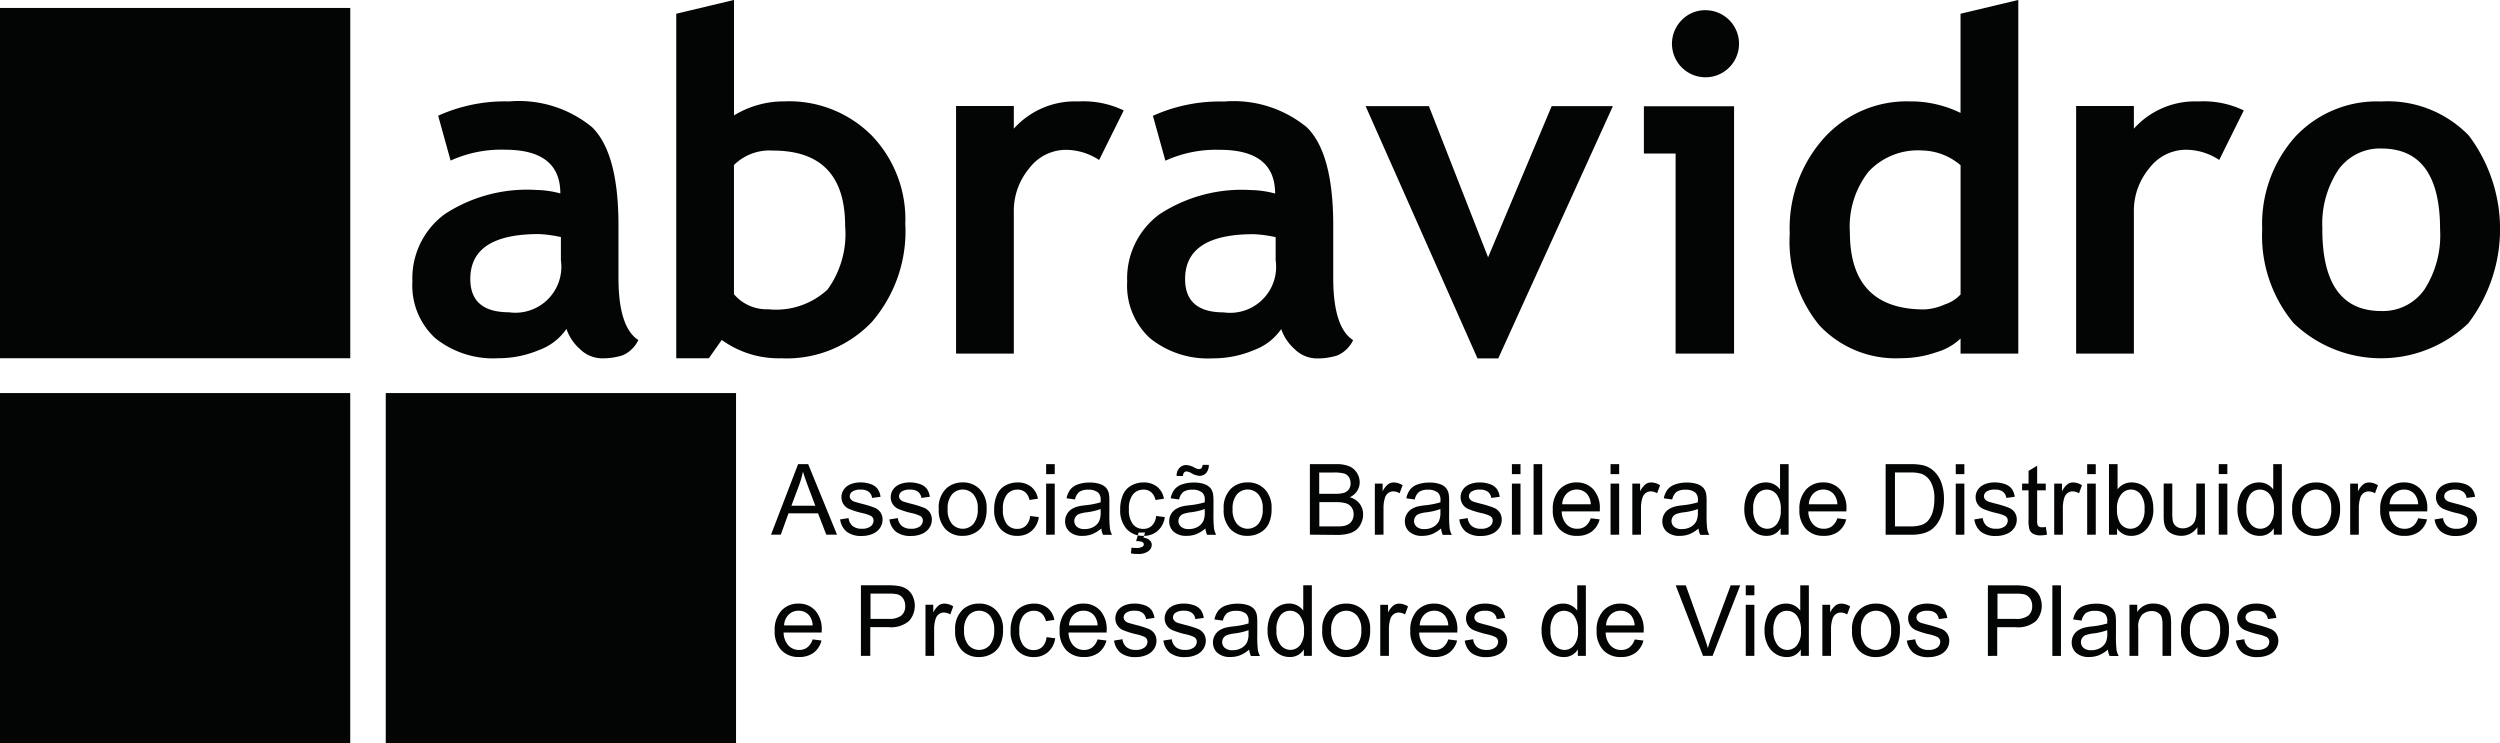 <svg xmlns="http://www.w3.org/2000/svg" xmlns:xlink="http://www.w3.org/1999/xlink" width="116.221" height="34.558" viewBox="0 0 116.221 34.558"><defs><style>.a{fill:none;}.b{clip-path:url(#a);}.c{fill:#030504;fill-rule:evenodd;}</style><clipPath id="a"><rect class="a" width="116.221" height="34.557"/></clipPath></defs><g class="b" transform="translate(0 0)"><path class="c" d="M434.231,383.3l1.26-3.281h.467L437.3,383.3h-.5l-.383-.994h-1.372l-.36.994Zm.947-1.347h1.113l-.343-.908c-.1-.276-.182-.5-.232-.681a4.167,4.167,0,0,1-.177.627l-.36.962Zm2.259.638.4-.063a.556.556,0,0,0,.187.367.65.65,0,0,0,.429.128.633.633,0,0,0,.412-.113.34.34,0,0,0,.134-.265.245.245,0,0,0-.119-.215,1.741,1.741,0,0,0-.412-.136,3.736,3.736,0,0,1-.614-.194.586.586,0,0,1-.348-.545.605.605,0,0,1,.073-.294.642.642,0,0,1,.2-.225.841.841,0,0,1,.256-.118,1.22,1.22,0,0,1,.348-.048,1.379,1.379,0,0,1,.491.081.667.667,0,0,1,.312.218.856.856,0,0,1,.138.368l-.394.054a.433.433,0,0,0-.156-.286.567.567,0,0,0-.364-.1.657.657,0,0,0-.4.092.267.267,0,0,0-.119.215.224.224,0,0,0,.05.141.359.359,0,0,0,.154.108c.041.014.159.049.356.1a4.87,4.87,0,0,1,.6.187.6.6,0,0,1,.266.211.59.59,0,0,1,.1.345.682.682,0,0,1-.117.38.766.766,0,0,1-.339.275,1.236,1.236,0,0,1-.5.1,1.118,1.118,0,0,1-.706-.192.893.893,0,0,1-.31-.571Zm2.292,0,.4-.063a.557.557,0,0,0,.187.367.649.649,0,0,0,.428.128.632.632,0,0,0,.412-.113.34.34,0,0,0,.134-.265.245.245,0,0,0-.119-.215,1.739,1.739,0,0,0-.412-.136,3.736,3.736,0,0,1-.614-.194.587.587,0,0,1-.348-.545.606.606,0,0,1,.073-.294.644.644,0,0,1,.2-.225.838.838,0,0,1,.256-.118,1.22,1.22,0,0,1,.348-.048,1.379,1.379,0,0,1,.491.081.667.667,0,0,1,.312.218.857.857,0,0,1,.138.368l-.393.054a.434.434,0,0,0-.156-.286.566.566,0,0,0-.364-.1.658.658,0,0,0-.4.092.267.267,0,0,0-.119.215.222.222,0,0,0,.05.141.357.357,0,0,0,.154.108c.04.014.159.049.356.1a4.863,4.863,0,0,1,.6.187.6.6,0,0,1,.266.211.589.589,0,0,1,.1.345.681.681,0,0,1-.118.38.763.763,0,0,1-.339.275,1.235,1.235,0,0,1-.5.1,1.119,1.119,0,0,1-.707-.192.893.893,0,0,1-.309-.571Zm2.3-.479a1.223,1.223,0,0,1,.367-.978,1.106,1.106,0,0,1,.747-.264,1.064,1.064,0,0,1,.8.322,1.219,1.219,0,0,1,.311.887,1.575,1.575,0,0,1-.137.722.975.975,0,0,1-.4.409,1.167,1.167,0,0,1-.574.145,1.066,1.066,0,0,1-.806-.32,1.275,1.275,0,0,1-.308-.922Zm.414,0a1.01,1.01,0,0,0,.2.684.663.663,0,0,0,1,0,1.04,1.04,0,0,0,.2-.7.982.982,0,0,0-.2-.668.664.664,0,0,0-1,0,1,1,0,0,0-.2.682Zm3.836.318.4.052a1.022,1.022,0,0,1-.332.641.968.968,0,0,1-.657.231,1.019,1.019,0,0,1-.784-.318,1.293,1.293,0,0,1-.3-.914,1.657,1.657,0,0,1,.128-.674.89.89,0,0,1,.389-.433,1.149,1.149,0,0,1,.567-.144.986.986,0,0,1,.633.2.9.9,0,0,1,.316.556l-.392.06a.652.652,0,0,0-.2-.361.514.514,0,0,0-.344-.121.625.625,0,0,0-.5.218,1.034,1.034,0,0,0-.19.69,1.069,1.069,0,0,0,.184.7.6.6,0,0,0,.479.217.564.564,0,0,0,.4-.146.718.718,0,0,0,.2-.448Zm.742-1.946v-.463h.4v.463Zm0,2.817v-2.376h.4V383.3Zm2.567-.293a1.524,1.524,0,0,1-.431.269,1.254,1.254,0,0,1-.444.078.865.865,0,0,1-.6-.191.633.633,0,0,1-.21-.489.663.663,0,0,1,.287-.551.98.98,0,0,1,.29-.132,2.821,2.821,0,0,1,.357-.06,3.649,3.649,0,0,0,.719-.139c0-.055,0-.09,0-.1a.443.443,0,0,0-.114-.347.669.669,0,0,0-.458-.137.714.714,0,0,0-.42.1.611.611,0,0,0-.2.353l-.394-.054a.979.979,0,0,1,.177-.408.769.769,0,0,1,.356-.24,1.588,1.588,0,0,1,.539-.084,1.431,1.431,0,0,1,.494.072.66.66,0,0,1,.28.18.644.644,0,0,1,.125.274,2.325,2.325,0,0,1,.02.371v.537a5.593,5.593,0,0,0,.026.71.9.9,0,0,0,.1.286h-.421a.848.848,0,0,1-.08-.293Zm-.034-.9a2.933,2.933,0,0,1-.658.153,1.514,1.514,0,0,0-.351.08.352.352,0,0,0-.093.591.527.527,0,0,0,.357.107.829.829,0,0,0,.414-.1.628.628,0,0,0,.267-.279.971.971,0,0,0,.065-.4v-.148Zm2.583.322.4.052a1.023,1.023,0,0,1-.332.641.968.968,0,0,1-.657.231,1.019,1.019,0,0,1-.784-.318,1.293,1.293,0,0,1-.3-.914,1.661,1.661,0,0,1,.128-.674.89.89,0,0,1,.389-.433,1.149,1.149,0,0,1,.567-.144.986.986,0,0,1,.633.2.9.9,0,0,1,.316.556l-.392.06a.654.654,0,0,0-.2-.361.515.515,0,0,0-.344-.121.625.625,0,0,0-.5.218,1.034,1.034,0,0,0-.19.69,1.07,1.07,0,0,0,.184.7.6.6,0,0,0,.479.217.564.564,0,0,0,.4-.146.719.719,0,0,0,.2-.448Zm-.933,1.17.116-.4h.3l-.074.239a.477.477,0,0,1,.286.118.291.291,0,0,1,.1.211.373.373,0,0,1-.161.3.771.771,0,0,1-.486.128,1.686,1.686,0,0,1-.322-.027l.025-.262c.1.006.166.009.21.009a.547.547,0,0,0,.3-.058.132.132,0,0,0,.065-.11.105.105,0,0,0-.026-.071.2.2,0,0,0-.095-.054.906.906,0,0,0-.231-.024Zm3.225-.593a1.523,1.523,0,0,1-.431.269,1.254,1.254,0,0,1-.445.078.864.864,0,0,1-.6-.191.633.633,0,0,1-.21-.489.647.647,0,0,1,.079-.319.655.655,0,0,1,.208-.231.982.982,0,0,1,.29-.132,2.819,2.819,0,0,1,.357-.06,3.642,3.642,0,0,0,.719-.139c0-.055,0-.09,0-.1a.443.443,0,0,0-.115-.347.669.669,0,0,0-.458-.137.715.715,0,0,0-.42.1.613.613,0,0,0-.2.353l-.393-.054a.978.978,0,0,1,.177-.408.769.769,0,0,1,.356-.24,1.588,1.588,0,0,1,.539-.084,1.433,1.433,0,0,1,.494.072.661.661,0,0,1,.28.18.644.644,0,0,1,.125.274,2.34,2.34,0,0,1,.02.371v.537a5.6,5.6,0,0,0,.026.71.893.893,0,0,0,.1.286h-.421a.848.848,0,0,1-.08-.293Zm-.034-.9a2.933,2.933,0,0,1-.658.153,1.515,1.515,0,0,0-.351.08.352.352,0,0,0-.093.591.527.527,0,0,0,.357.107.829.829,0,0,0,.414-.1.63.63,0,0,0,.267-.279.969.969,0,0,0,.065-.4v-.148Zm-1.307-1.535a.513.513,0,0,1,.128-.372.422.422,0,0,1,.326-.138.908.908,0,0,1,.378.121.5.5,0,0,0,.211.067.145.145,0,0,0,.109-.039.285.285,0,0,0,.054-.156h.29a.556.556,0,0,1-.128.383.412.412,0,0,1-.31.127.845.845,0,0,1-.371-.125.557.557,0,0,0-.219-.081.155.155,0,0,0-.123.054.221.221,0,0,0-.047.159Zm2.188,1.539a1.223,1.223,0,0,1,.367-.978,1.106,1.106,0,0,1,.747-.264,1.064,1.064,0,0,1,.8.322,1.219,1.219,0,0,1,.311.887,1.573,1.573,0,0,1-.138.722.974.974,0,0,1-.4.409,1.167,1.167,0,0,1-.574.145,1.067,1.067,0,0,1-.807-.32,1.276,1.276,0,0,1-.308-.922Zm.414,0a1.011,1.011,0,0,0,.2.684.663.663,0,0,0,1,0,1.04,1.04,0,0,0,.2-.7.982.982,0,0,0-.2-.668.664.664,0,0,0-1,0,1.006,1.006,0,0,0-.2.682Zm3.592,1.188V380.02h1.231a1.534,1.534,0,0,1,.6.1.771.771,0,0,1,.356.307.809.809,0,0,1,.129.433.741.741,0,0,1-.115.4.815.815,0,0,1-.345.3.858.858,0,0,1,.458.3.8.8,0,0,1,.16.5.959.959,0,0,1-.1.428.831.831,0,0,1-.241.306,1,1,0,0,1-.359.162,2.176,2.176,0,0,1-.529.055Zm.435-1.9h.71a1.592,1.592,0,0,0,.414-.038.458.458,0,0,0,.249-.163.474.474,0,0,0,.084-.286.53.53,0,0,0-.078-.287.4.4,0,0,0-.224-.17,1.873,1.873,0,0,0-.5-.046h-.656v.991Zm0,1.515h.817a1.967,1.967,0,0,0,.3-.015.713.713,0,0,0,.251-.09.473.473,0,0,0,.166-.182.578.578,0,0,0,.065-.277.548.548,0,0,0-.094-.319.5.5,0,0,0-.261-.19,1.636,1.636,0,0,0-.48-.054h-.759v1.127Zm2.585.387v-2.376h.362v.36a.978.978,0,0,1,.257-.333.446.446,0,0,1,.258-.081.787.787,0,0,1,.414.13l-.139.374a.568.568,0,0,0-.295-.088.386.386,0,0,0-.237.079.431.431,0,0,0-.15.221,1.556,1.556,0,0,0-.067.47V383.3Zm3.081-.293a1.521,1.521,0,0,1-.431.269,1.254,1.254,0,0,1-.444.078.864.864,0,0,1-.6-.191.633.633,0,0,1-.21-.489.646.646,0,0,1,.08-.319.654.654,0,0,1,.208-.231.983.983,0,0,1,.29-.132,2.819,2.819,0,0,1,.357-.06,3.647,3.647,0,0,0,.719-.139c0-.055,0-.09,0-.1a.443.443,0,0,0-.115-.347.67.67,0,0,0-.458-.137.715.715,0,0,0-.42.1.612.612,0,0,0-.2.353l-.393-.054a.978.978,0,0,1,.176-.408.77.77,0,0,1,.356-.24,1.588,1.588,0,0,1,.539-.084,1.433,1.433,0,0,1,.494.072.66.66,0,0,1,.28.18.641.641,0,0,1,.125.274,2.313,2.313,0,0,1,.02.371v.537a5.588,5.588,0,0,0,.026.71.892.892,0,0,0,.1.286h-.421a.856.856,0,0,1-.08-.293Zm-.034-.9a2.933,2.933,0,0,1-.658.153,1.514,1.514,0,0,0-.351.08.352.352,0,0,0-.093.591.527.527,0,0,0,.357.107.828.828,0,0,0,.414-.1.628.628,0,0,0,.267-.279.968.968,0,0,0,.065-.4v-.148Zm.871.484.4-.063a.557.557,0,0,0,.187.367.65.65,0,0,0,.429.128.632.632,0,0,0,.412-.113.34.34,0,0,0,.134-.265.245.245,0,0,0-.119-.215,1.741,1.741,0,0,0-.412-.136,3.736,3.736,0,0,1-.614-.194.587.587,0,0,1-.348-.545.607.607,0,0,1,.073-.294.643.643,0,0,1,.2-.225.842.842,0,0,1,.256-.118,1.22,1.22,0,0,1,.348-.048,1.378,1.378,0,0,1,.491.081.668.668,0,0,1,.313.218.854.854,0,0,1,.138.368l-.393.054a.434.434,0,0,0-.156-.286.567.567,0,0,0-.364-.1.658.658,0,0,0-.4.092.267.267,0,0,0-.119.215.224.224,0,0,0,.05.141.358.358,0,0,0,.154.108q.061.022.356.1a4.876,4.876,0,0,1,.6.187.6.6,0,0,1,.266.211.589.589,0,0,1,.1.345.682.682,0,0,1-.118.38.765.765,0,0,1-.339.275,1.236,1.236,0,0,1-.5.1,1.119,1.119,0,0,1-.707-.192.892.892,0,0,1-.309-.571Zm2.454-2.108v-.463h.4v.463Zm0,2.817v-2.376h.4V383.3Zm1.008,0V380.02h.4V383.3Zm2.654-.765.416.051a1.02,1.02,0,0,1-.364.567,1.1,1.1,0,0,1-.681.2,1.087,1.087,0,0,1-.827-.321,1.253,1.253,0,0,1-.305-.9,1.314,1.314,0,0,1,.309-.931,1.046,1.046,0,0,1,.8-.332,1.014,1.014,0,0,1,.778.325,1.288,1.288,0,0,1,.3.913c0,.025,0,.06,0,.108h-1.772a.908.908,0,0,0,.222.6.658.658,0,0,0,.5.208.615.615,0,0,0,.378-.117.766.766,0,0,0,.248-.371Zm-1.322-.652h1.327a.8.8,0,0,0-.152-.449.618.618,0,0,0-.5-.233.641.641,0,0,0-.467.186.737.737,0,0,0-.209.5Zm2.246-1.4v-.463h.4v.463Zm0,2.817v-2.376h.4V383.3Zm1.012,0v-2.376h.362v.36a.979.979,0,0,1,.257-.333.447.447,0,0,1,.258-.081.788.788,0,0,1,.414.13l-.139.374a.568.568,0,0,0-.295-.088.385.385,0,0,0-.237.079.43.43,0,0,0-.15.221,1.556,1.556,0,0,0-.067.47V383.3Zm3.081-.293a1.523,1.523,0,0,1-.431.269,1.255,1.255,0,0,1-.445.078.864.864,0,0,1-.6-.191.633.633,0,0,1-.21-.489.645.645,0,0,1,.08-.319.652.652,0,0,1,.208-.231.983.983,0,0,1,.29-.132,2.819,2.819,0,0,1,.357-.06,3.646,3.646,0,0,0,.719-.139c0-.055,0-.09,0-.1a.443.443,0,0,0-.115-.347.67.67,0,0,0-.458-.137.715.715,0,0,0-.42.1.611.611,0,0,0-.2.353l-.393-.054a.977.977,0,0,1,.176-.408.769.769,0,0,1,.356-.24,1.588,1.588,0,0,1,.539-.084,1.433,1.433,0,0,1,.494.072.661.661,0,0,1,.28.18.639.639,0,0,1,.125.274,2.308,2.308,0,0,1,.02.371v.537a5.542,5.542,0,0,0,.026.71.9.9,0,0,0,.1.286h-.421a.852.852,0,0,1-.08-.293Zm-.034-.9a2.935,2.935,0,0,1-.658.153,1.516,1.516,0,0,0-.352.08.352.352,0,0,0-.093.591.527.527,0,0,0,.357.107.828.828,0,0,0,.414-.1.628.628,0,0,0,.267-.279.969.969,0,0,0,.065-.4v-.148Zm3.847,1.193V383a.738.738,0,0,1-.665.354.931.931,0,0,1-.522-.156,1.029,1.029,0,0,1-.37-.438,1.512,1.512,0,0,1-.131-.646,1.7,1.7,0,0,1,.118-.645.935.935,0,0,1,.356-.444.953.953,0,0,1,.531-.155.789.789,0,0,1,.382.091.8.8,0,0,1,.274.236V380.02h.4V383.3Zm-1.273-1.186a1.033,1.033,0,0,0,.192.683.581.581,0,0,0,.455.226.571.571,0,0,0,.448-.216,1,1,0,0,0,.185-.659,1.116,1.116,0,0,0-.188-.716.576.576,0,0,0-.464-.228.558.558,0,0,0-.448.219,1.082,1.082,0,0,0-.18.691Zm3.907.421.416.051a1.018,1.018,0,0,1-.364.567,1.1,1.1,0,0,1-.681.2,1.087,1.087,0,0,1-.827-.321,1.253,1.253,0,0,1-.305-.9,1.315,1.315,0,0,1,.309-.931,1.046,1.046,0,0,1,.8-.332,1.014,1.014,0,0,1,.778.325,1.287,1.287,0,0,1,.3.913c0,.025,0,.06,0,.108h-1.772a.909.909,0,0,0,.222.6.658.658,0,0,0,.5.208.615.615,0,0,0,.378-.117.765.765,0,0,0,.248-.371Zm-1.322-.652h1.327a.8.8,0,0,0-.152-.449.618.618,0,0,0-.5-.233.64.64,0,0,0-.466.186.735.735,0,0,0-.209.5Zm3.57,1.417V380.02h1.13a2.748,2.748,0,0,1,.584.047,1.109,1.109,0,0,1,.481.234,1.339,1.339,0,0,1,.388.561,2.186,2.186,0,0,1,.129.78,2.269,2.269,0,0,1-.088.662,1.589,1.589,0,0,1-.224.478,1.171,1.171,0,0,1-.3.3,1.214,1.214,0,0,1-.391.165,2.24,2.24,0,0,1-.527.056Zm.434-.387h.7a1.7,1.7,0,0,0,.51-.06.732.732,0,0,0,.294-.17,1.028,1.028,0,0,0,.241-.415,2.038,2.038,0,0,0,.086-.633,1.528,1.528,0,0,0-.169-.791.849.849,0,0,0-.411-.37,1.688,1.688,0,0,0-.561-.067h-.69v2.506Zm2.826-2.43v-.463h.4v.463Zm0,2.817v-2.376h.4V383.3Zm.855-.71.4-.063a.557.557,0,0,0,.187.367.65.65,0,0,0,.429.128.633.633,0,0,0,.412-.113.34.34,0,0,0,.134-.265.245.245,0,0,0-.119-.215,1.742,1.742,0,0,0-.412-.136,3.736,3.736,0,0,1-.614-.194.586.586,0,0,1-.348-.545.606.606,0,0,1,.073-.294.644.644,0,0,1,.2-.225.838.838,0,0,1,.256-.118,1.22,1.22,0,0,1,.348-.048,1.378,1.378,0,0,1,.491.081.668.668,0,0,1,.313.218.855.855,0,0,1,.138.368l-.393.054a.434.434,0,0,0-.156-.286.566.566,0,0,0-.364-.1.658.658,0,0,0-.4.092.267.267,0,0,0-.119.215.223.223,0,0,0,.05.141.358.358,0,0,0,.154.108q.061.022.356.1a4.863,4.863,0,0,1,.6.187.6.6,0,0,1,.266.211.589.589,0,0,1,.1.345.682.682,0,0,1-.117.38.765.765,0,0,1-.339.275,1.236,1.236,0,0,1-.5.1,1.118,1.118,0,0,1-.707-.192.893.893,0,0,1-.309-.571Zm3.332.349.058.356a1.5,1.5,0,0,1-.3.036.687.687,0,0,1-.341-.07.387.387,0,0,1-.17-.183,1.432,1.432,0,0,1-.05-.475v-1.367h-.3v-.313h.3v-.589l.4-.241v.83h.4v.313h-.4v1.389a.723.723,0,0,0,.02.222.172.172,0,0,0,.07.079.27.27,0,0,0,.137.029,1.282,1.282,0,0,0,.177-.016Zm.39.361v-2.376h.362v.36a.979.979,0,0,1,.257-.333.447.447,0,0,1,.258-.081.788.788,0,0,1,.414.13l-.139.374a.567.567,0,0,0-.295-.088.386.386,0,0,0-.238.079.432.432,0,0,0-.15.221,1.556,1.556,0,0,0-.067.47V383.3Zm1.532-2.817v-.463h.4v.463Zm0,2.817v-2.376h.4V383.3Zm1.388,0h-.374V380.02h.4v1.17a.8.8,0,0,1,.651-.32,1,1,0,0,1,.416.089.855.855,0,0,1,.322.248,1.2,1.2,0,0,1,.2.387,1.583,1.583,0,0,1,.072.483,1.357,1.357,0,0,1-.3.945.944.944,0,0,1-.725.333.756.756,0,0,1-.66-.351v.3Zm0-1.206a1.237,1.237,0,0,0,.116.617.576.576,0,0,0,.972.082,1.041,1.041,0,0,0,.192-.684,1.059,1.059,0,0,0-.185-.687.562.562,0,0,0-.446-.222.579.579,0,0,0-.457.229,1.007,1.007,0,0,0-.193.664Z" transform="translate(-398.388 -358.443)"/><path class="c" d="M501.407,383.3v-.349a.87.87,0,0,1-.755.4.963.963,0,0,1-.393-.08.645.645,0,0,1-.27-.2.752.752,0,0,1-.125-.3,2.08,2.08,0,0,1-.024-.377v-1.472h.4v1.318a2.382,2.382,0,0,0,.025.425.427.427,0,0,0,.161.25.5.5,0,0,0,.3.09.663.663,0,0,0,.34-.092.513.513,0,0,0,.225-.253,1.265,1.265,0,0,0,.066-.464v-1.273h.4V383.3Zm.993-2.817v-.463h.4v.463Zm0,2.817v-2.376h.4V383.3Zm2.558,0V383a.738.738,0,0,1-.664.354.93.93,0,0,1-.522-.156,1.028,1.028,0,0,1-.37-.438,1.51,1.51,0,0,1-.131-.646,1.7,1.7,0,0,1,.119-.645.933.933,0,0,1,.356-.444.952.952,0,0,1,.531-.155.788.788,0,0,1,.382.091.8.8,0,0,1,.274.236V380.02h.4V383.3Zm-1.273-1.186a1.033,1.033,0,0,0,.192.683.581.581,0,0,0,.454.226.571.571,0,0,0,.448-.216,1,1,0,0,0,.185-.659,1.116,1.116,0,0,0-.188-.716.576.576,0,0,0-.464-.228.559.559,0,0,0-.448.219,1.083,1.083,0,0,0-.18.691Zm2.13,0a1.223,1.223,0,0,1,.367-.978,1.105,1.105,0,0,1,.747-.264,1.064,1.064,0,0,1,.8.322,1.219,1.219,0,0,1,.311.887,1.573,1.573,0,0,1-.138.722.974.974,0,0,1-.4.409,1.167,1.167,0,0,1-.575.145,1.067,1.067,0,0,1-.807-.32,1.275,1.275,0,0,1-.308-.922Zm.414,0a1.01,1.01,0,0,0,.2.684.663.663,0,0,0,1,0,1.039,1.039,0,0,0,.2-.7.981.981,0,0,0-.2-.668.664.664,0,0,0-1,0,1.006,1.006,0,0,0-.2.682Zm2.281,1.188v-2.376h.362v.36a.979.979,0,0,1,.257-.333.446.446,0,0,1,.258-.081.787.787,0,0,1,.414.13l-.139.374a.568.568,0,0,0-.295-.088.387.387,0,0,0-.238.079.433.433,0,0,0-.15.221,1.556,1.556,0,0,0-.067.47V383.3Zm3.157-.765.416.051a1.019,1.019,0,0,1-.364.567,1.1,1.1,0,0,1-.68.2,1.086,1.086,0,0,1-.826-.321,1.252,1.252,0,0,1-.306-.9,1.315,1.315,0,0,1,.309-.931,1.046,1.046,0,0,1,.8-.332,1.015,1.015,0,0,1,.778.325,1.288,1.288,0,0,1,.3.913c0,.025,0,.06,0,.108h-1.772a.909.909,0,0,0,.221.6.658.658,0,0,0,.5.208.614.614,0,0,0,.378-.117.764.764,0,0,0,.248-.371Zm-1.322-.652h1.327a.8.8,0,0,0-.152-.449.617.617,0,0,0-.5-.233.641.641,0,0,0-.467.186.738.738,0,0,0-.209.5Zm2.084.707.4-.063a.557.557,0,0,0,.187.367.649.649,0,0,0,.428.128.632.632,0,0,0,.412-.113.34.34,0,0,0,.134-.265.245.245,0,0,0-.119-.215,1.74,1.74,0,0,0-.412-.136,3.734,3.734,0,0,1-.614-.194.587.587,0,0,1-.348-.545.607.607,0,0,1,.073-.294.645.645,0,0,1,.2-.225.842.842,0,0,1,.256-.118,1.219,1.219,0,0,1,.348-.048,1.379,1.379,0,0,1,.491.081.668.668,0,0,1,.312.218.854.854,0,0,1,.138.368l-.394.054a.433.433,0,0,0-.156-.286.566.566,0,0,0-.364-.1.658.658,0,0,0-.4.092.267.267,0,0,0-.119.215.224.224,0,0,0,.05.141.358.358,0,0,0,.154.108c.041.014.159.049.356.1a4.871,4.871,0,0,1,.6.187.6.6,0,0,1,.266.211.589.589,0,0,1,.1.345.681.681,0,0,1-.118.38.764.764,0,0,1-.339.275,1.237,1.237,0,0,1-.5.1,1.118,1.118,0,0,1-.706-.192.892.892,0,0,1-.309-.571Zm-75.4,5.576.416.051a1.018,1.018,0,0,1-.364.567,1.1,1.1,0,0,1-.681.2,1.086,1.086,0,0,1-.826-.321,1.252,1.252,0,0,1-.306-.9,1.314,1.314,0,0,1,.309-.931,1.046,1.046,0,0,1,.8-.331,1.015,1.015,0,0,1,.778.325,1.288,1.288,0,0,1,.3.913c0,.025,0,.06,0,.108h-1.772a.91.91,0,0,0,.222.6.658.658,0,0,0,.5.209.616.616,0,0,0,.378-.117.766.766,0,0,0,.248-.371Zm-1.322-.652h1.327a.8.8,0,0,0-.152-.449.618.618,0,0,0-.5-.233.641.641,0,0,0-.467.186.738.738,0,0,0-.209.5Zm3.57,1.417v-3.281h1.237a3.029,3.029,0,0,1,.5.031.989.989,0,0,1,.406.154.807.807,0,0,1,.263.316,1.07,1.07,0,0,1-.167,1.156,1.282,1.282,0,0,1-.962.289h-.842v1.334Zm.434-1.721h.849a.9.9,0,0,0,.6-.156.558.558,0,0,0,.176-.441.594.594,0,0,0-.1-.353.485.485,0,0,0-.274-.193,1.868,1.868,0,0,0-.4-.029h-.839v1.172Zm2.567,1.721v-2.376h.362v.36a.977.977,0,0,1,.257-.333.447.447,0,0,1,.258-.081.788.788,0,0,1,.414.13l-.139.374a.567.567,0,0,0-.295-.088.386.386,0,0,0-.237.079.432.432,0,0,0-.15.221,1.556,1.556,0,0,0-.067.47v1.244Zm1.38-1.188a1.222,1.222,0,0,1,.367-.978,1.1,1.1,0,0,1,.747-.264,1.064,1.064,0,0,1,.8.322,1.218,1.218,0,0,1,.311.887,1.571,1.571,0,0,1-.138.722.972.972,0,0,1-.4.409,1.167,1.167,0,0,1-.574.145,1.067,1.067,0,0,1-.807-.32,1.276,1.276,0,0,1-.308-.922Zm.414,0a1.01,1.01,0,0,0,.2.684.663.663,0,0,0,1,0,1.039,1.039,0,0,0,.2-.7.982.982,0,0,0-.2-.668.664.664,0,0,0-1,0,1,1,0,0,0-.2.682Zm3.836.318.4.052a1.022,1.022,0,0,1-.332.641.968.968,0,0,1-.657.232,1.019,1.019,0,0,1-.784-.319,1.292,1.292,0,0,1-.3-.914,1.657,1.657,0,0,1,.128-.674.89.89,0,0,1,.389-.433,1.149,1.149,0,0,1,.567-.144.985.985,0,0,1,.633.2.9.9,0,0,1,.316.556l-.392.06a.653.653,0,0,0-.2-.361.514.514,0,0,0-.344-.121.625.625,0,0,0-.5.219,1.034,1.034,0,0,0-.19.69,1.069,1.069,0,0,0,.184.7.6.6,0,0,0,.479.217.564.564,0,0,0,.4-.146.72.72,0,0,0,.2-.448Zm2.367.105.416.051a1.018,1.018,0,0,1-.364.567,1.1,1.1,0,0,1-.68.2,1.086,1.086,0,0,1-.827-.321,1.253,1.253,0,0,1-.305-.9,1.315,1.315,0,0,1,.308-.931,1.047,1.047,0,0,1,.8-.331,1.015,1.015,0,0,1,.778.325,1.289,1.289,0,0,1,.3.913c0,.025,0,.06,0,.108h-1.772a.908.908,0,0,0,.222.6.658.658,0,0,0,.5.209.616.616,0,0,0,.378-.117.765.765,0,0,0,.248-.371Zm-1.322-.652h1.327a.8.8,0,0,0-.152-.449.618.618,0,0,0-.5-.233.641.641,0,0,0-.467.186.737.737,0,0,0-.209.5Zm2.084.707.4-.063a.557.557,0,0,0,.187.367.651.651,0,0,0,.429.128.632.632,0,0,0,.411-.113.34.34,0,0,0,.134-.265.245.245,0,0,0-.119-.215,1.742,1.742,0,0,0-.412-.136,3.739,3.739,0,0,1-.614-.194.587.587,0,0,1-.348-.545.608.608,0,0,1,.073-.294.647.647,0,0,1,.2-.225.843.843,0,0,1,.256-.118,1.221,1.221,0,0,1,.348-.048,1.382,1.382,0,0,1,.491.081.666.666,0,0,1,.312.218.856.856,0,0,1,.138.368l-.393.054a.435.435,0,0,0-.156-.287.568.568,0,0,0-.364-.1.658.658,0,0,0-.4.092.267.267,0,0,0-.119.215.222.222,0,0,0,.05.141.356.356,0,0,0,.154.108c.04.014.159.049.356.1a4.854,4.854,0,0,1,.6.187.6.6,0,0,1,.266.211.59.59,0,0,1,.1.345.682.682,0,0,1-.117.38.766.766,0,0,1-.339.275,1.237,1.237,0,0,1-.5.1,1.117,1.117,0,0,1-.706-.193.892.892,0,0,1-.309-.571Zm2.292,0,.4-.063a.557.557,0,0,0,.187.367.651.651,0,0,0,.428.128.632.632,0,0,0,.412-.113.339.339,0,0,0,.135-.265.245.245,0,0,0-.119-.215,1.74,1.74,0,0,0-.412-.136,3.737,3.737,0,0,1-.614-.194.587.587,0,0,1-.348-.545.606.606,0,0,1,.073-.294.646.646,0,0,1,.2-.225.841.841,0,0,1,.256-.118,1.222,1.222,0,0,1,.348-.048,1.382,1.382,0,0,1,.491.081.664.664,0,0,1,.312.218.855.855,0,0,1,.138.368l-.393.054a.434.434,0,0,0-.156-.287.568.568,0,0,0-.364-.1.658.658,0,0,0-.4.092.267.267,0,0,0-.119.215.223.223,0,0,0,.05.141.358.358,0,0,0,.154.108c.041.014.159.049.356.1a4.844,4.844,0,0,1,.6.187.6.6,0,0,1,.266.211.59.59,0,0,1,.1.345.682.682,0,0,1-.117.38.766.766,0,0,1-.339.275,1.236,1.236,0,0,1-.5.1,1.118,1.118,0,0,1-.707-.193.893.893,0,0,1-.309-.571Zm4,.416a1.528,1.528,0,0,1-.431.269,1.255,1.255,0,0,1-.445.078.864.864,0,0,1-.6-.191.634.634,0,0,1-.21-.489.644.644,0,0,1,.08-.319.653.653,0,0,1,.208-.231.983.983,0,0,1,.29-.132,2.822,2.822,0,0,1,.358-.06,3.666,3.666,0,0,0,.719-.139c0-.055,0-.09,0-.1a.442.442,0,0,0-.115-.347.67.67,0,0,0-.458-.137.714.714,0,0,0-.42.1.612.612,0,0,0-.2.353l-.393-.054a.98.98,0,0,1,.177-.408.771.771,0,0,1,.356-.24,1.59,1.59,0,0,1,.539-.084,1.431,1.431,0,0,1,.494.072.661.661,0,0,1,.28.18.642.642,0,0,1,.125.274,2.309,2.309,0,0,1,.02.371v.537a5.61,5.61,0,0,0,.026.71.894.894,0,0,0,.1.286h-.421a.848.848,0,0,1-.08-.293Zm-.034-.9a2.937,2.937,0,0,1-.658.153,1.512,1.512,0,0,0-.351.08.352.352,0,0,0-.093.591.527.527,0,0,0,.357.107.828.828,0,0,0,.414-.1.629.629,0,0,0,.267-.279.97.97,0,0,0,.065-.4v-.148Zm2.573,1.193v-.3a.738.738,0,0,1-.665.354.931.931,0,0,1-.522-.157,1.028,1.028,0,0,1-.37-.438,1.512,1.512,0,0,1-.131-.645,1.7,1.7,0,0,1,.118-.646.935.935,0,0,1,.356-.444.952.952,0,0,1,.531-.155.8.8,0,0,1,.655.327v-1.177h.4v3.281Zm-1.273-1.186a1.032,1.032,0,0,0,.192.683.581.581,0,0,0,.455.226.571.571,0,0,0,.448-.216,1,1,0,0,0,.185-.659,1.116,1.116,0,0,0-.188-.716.577.577,0,0,0-.464-.228.558.558,0,0,0-.448.219,1.082,1.082,0,0,0-.18.691Zm2.13,0a1.222,1.222,0,0,1,.367-.978,1.1,1.1,0,0,1,.747-.264,1.064,1.064,0,0,1,.8.322,1.218,1.218,0,0,1,.311.887,1.571,1.571,0,0,1-.138.722.974.974,0,0,1-.4.409,1.168,1.168,0,0,1-.575.145,1.067,1.067,0,0,1-.807-.32,1.276,1.276,0,0,1-.308-.922Zm.414,0a1.012,1.012,0,0,0,.2.684.663.663,0,0,0,1,0,1.038,1.038,0,0,0,.2-.7.981.981,0,0,0-.2-.668.664.664,0,0,0-1,0,1.007,1.007,0,0,0-.2.682Zm2.281,1.188v-2.376h.362v.36a.979.979,0,0,1,.257-.333.447.447,0,0,1,.258-.081.789.789,0,0,1,.414.13l-.139.374a.566.566,0,0,0-.295-.088.386.386,0,0,0-.237.079.43.43,0,0,0-.15.221,1.554,1.554,0,0,0-.067.47v1.244Zm3.157-.765.416.051a1.019,1.019,0,0,1-.364.567,1.1,1.1,0,0,1-.68.2,1.086,1.086,0,0,1-.827-.321,1.253,1.253,0,0,1-.306-.9,1.315,1.315,0,0,1,.309-.931,1.046,1.046,0,0,1,.8-.331,1.015,1.015,0,0,1,.778.325,1.288,1.288,0,0,1,.3.913c0,.025,0,.06,0,.108h-1.772a.91.91,0,0,0,.222.6.659.659,0,0,0,.5.209.615.615,0,0,0,.378-.117.765.765,0,0,0,.248-.371Zm-1.322-.652h1.327a.8.8,0,0,0-.152-.449.618.618,0,0,0-.5-.233.641.641,0,0,0-.467.186.738.738,0,0,0-.209.5Zm2.084.707.4-.063a.558.558,0,0,0,.187.367.651.651,0,0,0,.428.128.633.633,0,0,0,.412-.113.339.339,0,0,0,.134-.265.245.245,0,0,0-.119-.215,1.745,1.745,0,0,0-.412-.136,3.741,3.741,0,0,1-.614-.194.587.587,0,0,1-.348-.545.608.608,0,0,1,.073-.294.644.644,0,0,1,.2-.225.841.841,0,0,1,.256-.118,1.223,1.223,0,0,1,.349-.048,1.381,1.381,0,0,1,.491.081.665.665,0,0,1,.313.218.858.858,0,0,1,.138.368l-.393.054a.435.435,0,0,0-.156-.287.568.568,0,0,0-.364-.1.658.658,0,0,0-.4.092.267.267,0,0,0-.119.215.223.223,0,0,0,.05.141.356.356,0,0,0,.154.108c.041.014.159.049.356.1a4.864,4.864,0,0,1,.6.187.6.6,0,0,1,.266.211.589.589,0,0,1,.1.345.682.682,0,0,1-.118.38.765.765,0,0,1-.339.275,1.235,1.235,0,0,1-.5.1,1.117,1.117,0,0,1-.706-.193.892.892,0,0,1-.309-.571Zm5.267.71v-.3a.738.738,0,0,1-.665.354.931.931,0,0,1-.522-.157,1.028,1.028,0,0,1-.37-.438,1.512,1.512,0,0,1-.131-.645,1.7,1.7,0,0,1,.118-.646.934.934,0,0,1,.356-.444.952.952,0,0,1,.531-.155.8.8,0,0,1,.655.327v-1.177h.4v3.281Zm-1.273-1.186a1.032,1.032,0,0,0,.193.683.581.581,0,0,0,.454.226.571.571,0,0,0,.448-.216,1,1,0,0,0,.185-.659,1.116,1.116,0,0,0-.188-.716.577.577,0,0,0-.464-.228.559.559,0,0,0-.448.219,1.083,1.083,0,0,0-.18.691Zm3.907.421.416.051a1.017,1.017,0,0,1-.364.567,1.1,1.1,0,0,1-.681.2,1.086,1.086,0,0,1-.826-.321,1.252,1.252,0,0,1-.306-.9,1.314,1.314,0,0,1,.309-.931,1.046,1.046,0,0,1,.8-.331,1.015,1.015,0,0,1,.778.325,1.288,1.288,0,0,1,.3.913c0,.025,0,.06,0,.108H473.9a.91.91,0,0,0,.222.6.658.658,0,0,0,.5.209.615.615,0,0,0,.378-.117.766.766,0,0,0,.248-.371Zm-1.322-.652h1.327a.8.8,0,0,0-.152-.449.618.618,0,0,0-.5-.233.641.641,0,0,0-.467.186.738.738,0,0,0-.209.5Zm4.507,1.417-1.271-3.281h.47l.853,2.383c.069.191.126.371.172.537q.077-.268.177-.537l.886-2.383h.443l-1.285,3.281Zm1.987-2.817v-.463h.4v.463Zm0,2.817v-2.376h.4v2.376Zm2.558,0v-.3a.738.738,0,0,1-.664.354.93.93,0,0,1-.522-.157,1.026,1.026,0,0,1-.37-.438,1.513,1.513,0,0,1-.131-.645,1.7,1.7,0,0,1,.119-.646.933.933,0,0,1,.356-.444.952.952,0,0,1,.531-.155.8.8,0,0,1,.656.327v-1.177h.4v3.281Zm-1.273-1.186a1.032,1.032,0,0,0,.192.683.581.581,0,0,0,.455.226.571.571,0,0,0,.448-.216,1,1,0,0,0,.185-.659,1.116,1.116,0,0,0-.188-.716.577.577,0,0,0-.464-.228.559.559,0,0,0-.448.219,1.083,1.083,0,0,0-.18.691Zm2.276,1.186v-2.376h.362v.36a.975.975,0,0,1,.257-.333.447.447,0,0,1,.258-.081.789.789,0,0,1,.414.13l-.139.374a.567.567,0,0,0-.295-.088.386.386,0,0,0-.238.079.431.431,0,0,0-.15.221,1.55,1.55,0,0,0-.067.47v1.244Zm1.38-1.188a1.222,1.222,0,0,1,.367-.978,1.105,1.105,0,0,1,.747-.264,1.064,1.064,0,0,1,.8.322,1.218,1.218,0,0,1,.311.887,1.572,1.572,0,0,1-.137.722.972.972,0,0,1-.4.409,1.167,1.167,0,0,1-.574.145,1.067,1.067,0,0,1-.807-.32,1.276,1.276,0,0,1-.308-.922Zm.414,0a1.011,1.011,0,0,0,.2.684.663.663,0,0,0,1,0,1.039,1.039,0,0,0,.2-.7.982.982,0,0,0-.2-.668.664.664,0,0,0-1,0,1.006,1.006,0,0,0-.2.682Zm2.124.479.4-.063a.558.558,0,0,0,.187.367.651.651,0,0,0,.429.128.633.633,0,0,0,.412-.113.339.339,0,0,0,.134-.265.245.245,0,0,0-.119-.215,1.739,1.739,0,0,0-.412-.136,3.745,3.745,0,0,1-.614-.194.587.587,0,0,1-.348-.545.605.605,0,0,1,.073-.294.646.646,0,0,1,.2-.225.844.844,0,0,1,.256-.118,1.222,1.222,0,0,1,.348-.048,1.382,1.382,0,0,1,.491.081.666.666,0,0,1,.313.218.857.857,0,0,1,.138.368l-.393.054a.434.434,0,0,0-.156-.287.568.568,0,0,0-.364-.1.658.658,0,0,0-.4.092.267.267,0,0,0-.119.215.223.223,0,0,0,.05.141.359.359,0,0,0,.154.108c.041.014.159.049.356.1a4.858,4.858,0,0,1,.6.187.6.6,0,0,1,.266.211.589.589,0,0,1,.1.345.682.682,0,0,1-.117.38.766.766,0,0,1-.339.275,1.236,1.236,0,0,1-.5.1,1.117,1.117,0,0,1-.706-.193.891.891,0,0,1-.309-.571Zm3.777.71v-3.281h1.237a3.031,3.031,0,0,1,.5.031.991.991,0,0,1,.406.154.809.809,0,0,1,.263.316,1.071,1.071,0,0,1-.167,1.156,1.282,1.282,0,0,1-.963.289h-.842v1.334Zm.434-1.721h.849a.9.9,0,0,0,.6-.156.559.559,0,0,0,.176-.441.593.593,0,0,0-.1-.353.485.485,0,0,0-.274-.193,1.867,1.867,0,0,0-.4-.029h-.839v1.172Zm2.563,1.721v-3.281h.4v3.281Z" transform="translate(-399.254 -358.443)"/><path class="c" d="M795.626,420.719a1.527,1.527,0,0,1-.431.269,1.255,1.255,0,0,1-.445.078.864.864,0,0,1-.6-.191.634.634,0,0,1-.21-.489.649.649,0,0,1,.079-.319.656.656,0,0,1,.208-.231.98.98,0,0,1,.29-.132,2.823,2.823,0,0,1,.357-.06,3.667,3.667,0,0,0,.719-.139c0-.055,0-.09,0-.1a.442.442,0,0,0-.114-.347.67.67,0,0,0-.458-.137.714.714,0,0,0-.42.1.612.612,0,0,0-.2.353l-.393-.054a.98.98,0,0,1,.176-.408.77.77,0,0,1,.356-.24,1.588,1.588,0,0,1,.539-.084,1.432,1.432,0,0,1,.494.072.662.662,0,0,1,.28.18.644.644,0,0,1,.125.274,2.334,2.334,0,0,1,.02.371v.537a5.61,5.61,0,0,0,.026.71.894.894,0,0,0,.1.286h-.421a.857.857,0,0,1-.08-.293Zm-.033-.9a2.937,2.937,0,0,1-.658.153,1.513,1.513,0,0,0-.351.08.352.352,0,0,0-.093.591.527.527,0,0,0,.357.107.829.829,0,0,0,.414-.1.63.63,0,0,0,.267-.279.967.967,0,0,0,.065-.4v-.148Zm1.032,1.193v-2.376h.362v.338a.854.854,0,0,1,.756-.392.994.994,0,0,1,.4.077.617.617,0,0,1,.27.2.775.775,0,0,1,.126.3,2.363,2.363,0,0,1,.022.392v1.461h-.4v-1.446a1.09,1.09,0,0,0-.047-.368.386.386,0,0,0-.167-.194.527.527,0,0,0-.281-.073.657.657,0,0,0-.445.163.808.808,0,0,0-.186.62v1.3Zm2.4-1.188a1.222,1.222,0,0,1,.367-.978,1.105,1.105,0,0,1,.747-.264,1.064,1.064,0,0,1,.8.322,1.218,1.218,0,0,1,.311.887,1.57,1.57,0,0,1-.138.722.973.973,0,0,1-.4.409,1.169,1.169,0,0,1-.575.145,1.067,1.067,0,0,1-.807-.32,1.276,1.276,0,0,1-.308-.922Zm.414,0a1.011,1.011,0,0,0,.2.684.663.663,0,0,0,1,0,1.04,1.04,0,0,0,.2-.7.982.982,0,0,0-.2-.668.664.664,0,0,0-1,0,1.006,1.006,0,0,0-.2.682Zm2.124.479.4-.063a.557.557,0,0,0,.187.367.651.651,0,0,0,.429.128.632.632,0,0,0,.412-.113.339.339,0,0,0,.135-.265.245.245,0,0,0-.119-.215,1.739,1.739,0,0,0-.411-.136,3.735,3.735,0,0,1-.614-.194.587.587,0,0,1-.348-.545.608.608,0,0,1,.073-.294.645.645,0,0,1,.2-.225.84.84,0,0,1,.256-.118,1.221,1.221,0,0,1,.348-.048,1.381,1.381,0,0,1,.491.081.666.666,0,0,1,.313.218.854.854,0,0,1,.138.368l-.393.054a.435.435,0,0,0-.156-.287.568.568,0,0,0-.364-.1.657.657,0,0,0-.4.092.267.267,0,0,0-.119.215.223.223,0,0,0,.05.141.357.357,0,0,0,.154.108c.041.014.159.049.356.1a4.849,4.849,0,0,1,.6.187.6.6,0,0,1,.266.211.589.589,0,0,1,.1.345.682.682,0,0,1-.118.38.764.764,0,0,1-.339.275,1.235,1.235,0,0,1-.5.1,1.118,1.118,0,0,1-.707-.193.892.892,0,0,1-.309-.571Z" transform="translate(-697.63 -390.523)"/><path class="c" d="M342.239,266.951a2.643,2.643,0,0,1-1.276.983,4.866,4.866,0,0,1-1.9.381,4.3,4.3,0,0,1-2.923-.932,3.321,3.321,0,0,1-1.064-2.637,3.7,3.7,0,0,1,1.5-3.128,6.985,6.985,0,0,1,4.262-1.126,4.556,4.556,0,0,1,1.115.161q0-2.03-2.567-2.032a5.673,5.673,0,0,0-2.534.506l-.579-2.087a7.545,7.545,0,0,1,3.3-.664,5.361,5.361,0,0,1,3.858,1.2q1.221,1.2,1.225,4.541v2.461q0,2.3.924,2.89a1.443,1.443,0,0,1-.741.715,3.066,3.066,0,0,1-.935.136,1.476,1.476,0,0,1-1.042-.433,2.19,2.19,0,0,1-.623-.931Zm-.26-4.269a5.816,5.816,0,0,0-1.031-.139q-3.18,0-3.18,2.087,0,1.546,1.794,1.548a2.137,2.137,0,0,0,2.417-2.421v-1.075Zm7.478,4.783-.6.851h-1.515V252.3l2.685-.642v5.369a4.433,4.433,0,0,1,2.344-.653,5.411,5.411,0,0,1,4.071,1.6,5.615,5.615,0,0,1,1.548,4.089,6.449,6.449,0,0,1-1.559,4.57,5.471,5.471,0,0,1-4.221,1.684,4.511,4.511,0,0,1-2.751-.851Zm.568-8.135v6.008a1.991,1.991,0,0,0,1.6.7,3.51,3.51,0,0,0,2.754-.921,4.414,4.414,0,0,0,.814-2.956q0-3.5-3.356-3.5a2.353,2.353,0,0,0-1.816.675ZM367,259.1a2.817,2.817,0,0,0-1.581-.473,2.141,2.141,0,0,0-1.658.847,3.089,3.089,0,0,0-.726,2.076V268.1h-2.685V256.59h2.685v1.052a3.816,3.816,0,0,1,3-1.265,4.316,4.316,0,0,1,2.109.418L367,259.1Zm8.468,7.856a2.642,2.642,0,0,1-1.276.983,4.868,4.868,0,0,1-1.9.381,4.3,4.3,0,0,1-2.923-.932,3.321,3.321,0,0,1-1.064-2.637,3.7,3.7,0,0,1,1.5-3.128,6.984,6.984,0,0,1,4.262-1.126,4.556,4.556,0,0,1,1.115.161q0-2.03-2.567-2.032a5.672,5.672,0,0,0-2.534.506l-.58-2.087a7.545,7.545,0,0,1,3.3-.664,5.36,5.36,0,0,1,3.858,1.2q1.221,1.2,1.225,4.541v2.461q0,2.3.924,2.89a1.442,1.442,0,0,1-.741.715,3.066,3.066,0,0,1-.935.136,1.475,1.475,0,0,1-1.042-.433,2.188,2.188,0,0,1-.624-.931Zm-.26-4.269a5.813,5.813,0,0,0-1.031-.139q-3.18,0-3.18,2.087,0,1.546,1.793,1.548a2.137,2.137,0,0,0,2.417-2.421v-1.075Zm10.346,5.634h-.964l-5.2-11.725h2.942l2.751,7.027,2.956-7.027h2.846l-5.329,11.725Zm9.631-16.185a1.559,1.559,0,1,1-1.1.459,1.5,1.5,0,0,1,1.1-.459ZM393.8,268.1v-9.3h-1.474v-2.2h4.192V268.1Zm13.247,0v-.7a2.731,2.731,0,0,1-1.13.638,4.965,4.965,0,0,1-1.643.275,4.86,4.86,0,0,1-3.789-1.526,6.137,6.137,0,0,1-1.379-4.258,6.286,6.286,0,0,1,1.584-4.442,5.176,5.176,0,0,1,3.972-1.713,5.281,5.281,0,0,1,2.384.536V252.3l2.685-.642V268.1Zm0-8.758a2.83,2.83,0,0,0-1.793-.686,3.137,3.137,0,0,0-2.483.983,4.127,4.127,0,0,0-.869,2.82q0,3.587,3.459,3.587a2.6,2.6,0,0,0,.95-.231,1.722,1.722,0,0,0,.737-.466v-6.008Zm12.023-.246a2.817,2.817,0,0,0-1.581-.473,2.141,2.141,0,0,0-1.658.847,3.089,3.089,0,0,0-.726,2.076V268.1h-2.685V256.59h2.685v1.052a3.816,3.816,0,0,1,3-1.265,4.316,4.316,0,0,1,2.109.418l-1.141,2.3Zm2,3.224a6.093,6.093,0,0,1,1.522-4.287,5.184,5.184,0,0,1,4.012-1.654,5.237,5.237,0,0,1,4.075,1.588,7.235,7.235,0,0,1-.029,8.725,5.87,5.87,0,0,1-8.124-.015,6.332,6.332,0,0,1-1.456-4.357Zm2.795,0q0,3.8,2.74,3.8a2.355,2.355,0,0,0,2-.99,4.653,4.653,0,0,0,.734-2.813q0-3.752-2.729-3.752a2.372,2.372,0,0,0-2,.99,4.544,4.544,0,0,0-.741,2.762Z" transform="translate(-315.904 -251.661)"/><path class="c" d="M221,360.371h16.284v16.284H221V360.371Z" transform="translate(-221.002 -342.098)"/><path class="c" d="M327.681,360.371h16.284v16.284H327.681V360.371Z" transform="translate(-309.748 -342.098)"/><path class="c" d="M221,253.865h16.284v16.284H221V253.865Z" transform="translate(-221 -253.495)"/></g></svg>